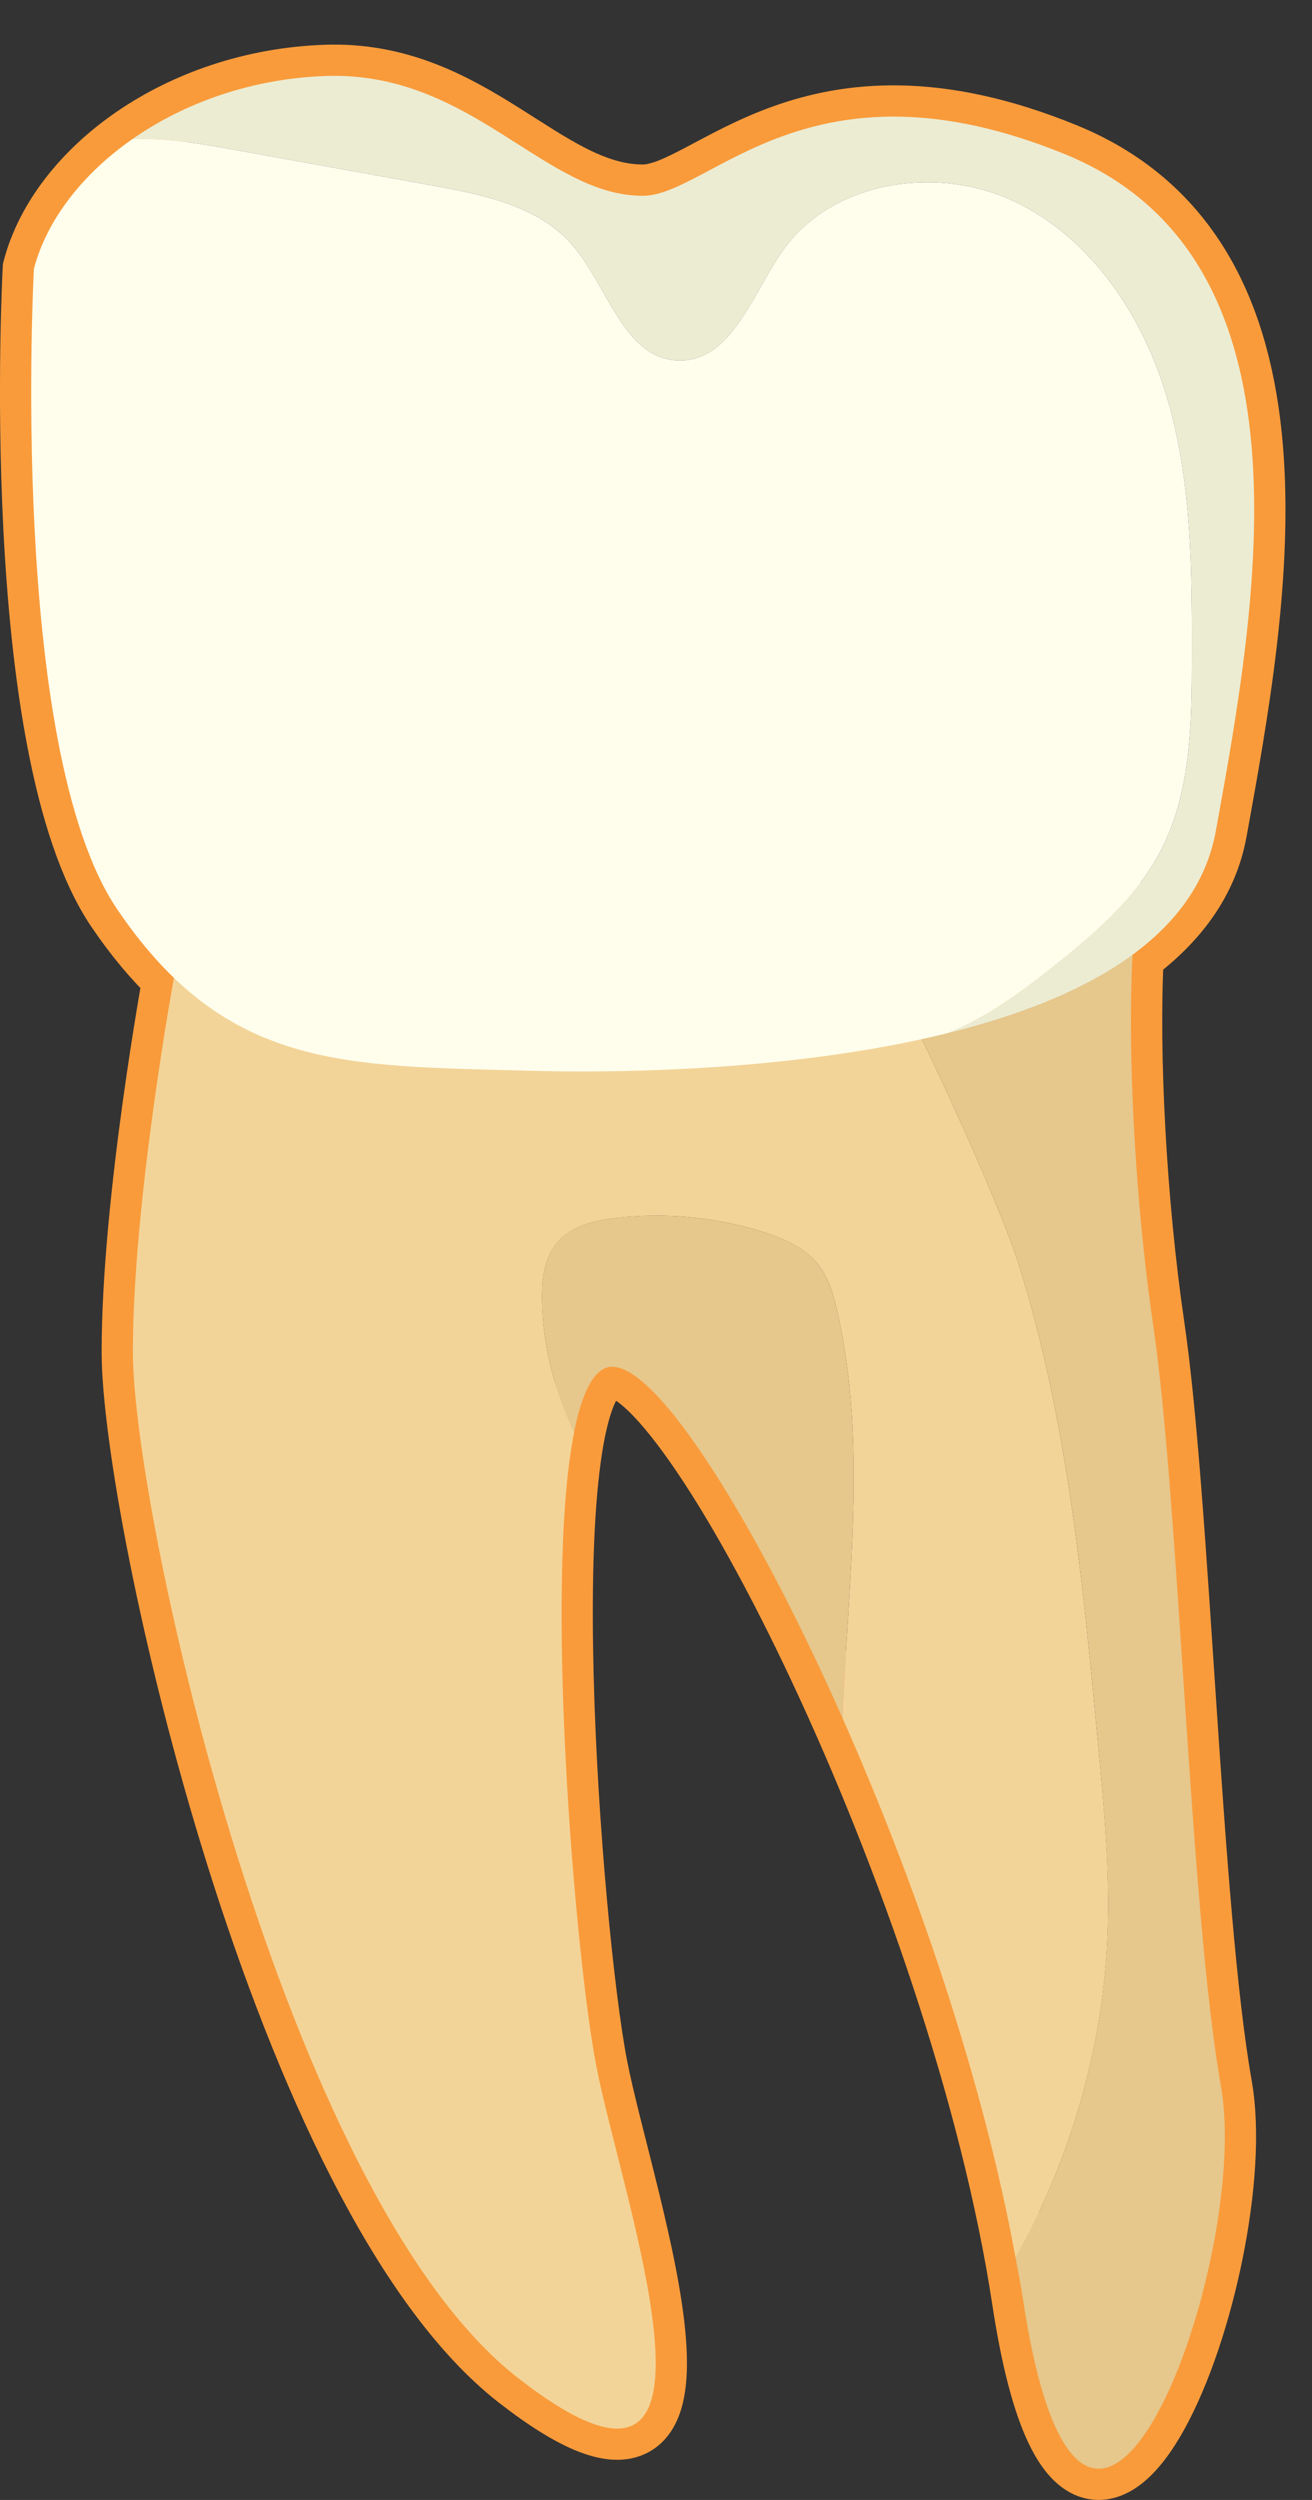 <?xml version="1.0" encoding="UTF-8" standalone="no"?>
<svg width="21px" height="40px" viewBox="0 0 21 40" version="1.1" xmlns="http://www.w3.org/2000/svg" xmlns:xlink="http://www.w3.org/1999/xlink" xmlns:sketch="http://www.bohemiancoding.com/sketch/ns">
    <rect x="0" y="0" width="21" height="40" fill="#333333" stroke="none"/>
    <!-- Generator: Sketch 3.4 (15575) - http://www.bohemiancoding.com/sketch -->
    <title>Page 1</title>
    <desc>Created with Sketch.</desc>
    <defs></defs>
    <g id="Page-1" stroke="none" stroke-width="1" fill="none" fill-rule="evenodd" sketch:type="MSPage">
        <g id="Doctor---Patient-Landing-Page---Patient---Perio-Chart" sketch:type="MSArtboardGroup" transform="translate(-866, -837)">
            <g id="Chart" sketch:type="MSLayerGroup" transform="translate(271, 398)">
                <g id="Form" transform="translate(0, 24)" sketch:type="MSShapeGroup">
                    <g id="Row-15" transform="translate(590, 197)">
                        <g id="Page-1" transform="translate(5, 219)">
                            <path d="M19.46,12.299 C20.127,8.632 21.127,3.132 17.043,1.466 C12.96,-0.201 11.368,2.132 10.288,2.132 C8.71,2.132 7.543,0.132 5.21,0.216 C2.877,0.299 0.96,1.716 0.543,3.299 C0.543,3.299 0.127,10.966 1.877,13.549 C2.173,13.987 2.475,14.342 2.785,14.641 L2.785,14.641 C2.785,14.641 2.126,18.216 2.127,20.632 C2.127,23.216 4.543,34.132 8.293,37.049 C12.043,39.966 9.96,34.216 9.543,32.049 C9.127,29.882 8.46,21.299 9.71,20.882 C10.96,20.466 15.377,29.216 16.377,35.799 C17.377,42.382 20.043,35.216 19.543,32.382 C19.043,29.549 18.877,23.049 18.46,20.216 C18.172,18.255 18.043,15.857 18.129,14.261 C18.819,13.75 19.312,13.113 19.46,12.299 L19.46,12.299 Z" id="Stroke-1" stroke="#F99B3B"></path>
                            <path d="M13.401,19.978 C13.34,19.715 13.264,19.446 13.097,19.234 C12.881,18.959 12.542,18.813 12.208,18.709 C11.456,18.474 10.654,18.397 9.871,18.485 C9.521,18.524 9.147,18.612 8.919,18.879 C8.702,19.135 8.667,19.496 8.674,19.831 C8.691,20.553 8.88,21.263 9.189,21.916 C9.303,21.342 9.471,20.962 9.71,20.883 C10.388,20.657 11.997,23.136 13.488,26.495 C13.568,24.315 13.887,22.094 13.401,19.978" id="Fill-3" fill="#E6C78C"></path>
                            <path d="M19.543,32.383 C19.043,29.549 18.876,23.049 18.46,20.215 C18.043,17.383 17.96,13.633 18.376,12.716 C18.537,12.361 16.242,12.569 13.368,12.957 C14.675,15.261 16.013,18.297 16.308,19.238 C17.084,21.712 17.332,24.316 17.575,26.896 C17.67,27.913 17.766,28.934 17.726,29.956 C17.655,31.764 17.136,33.545 16.255,35.124 C16.296,35.349 16.343,35.578 16.376,35.8 C17.376,42.383 20.043,35.215 19.543,32.383" id="Fill-5" fill="#E6C78C"></path>
                            <path d="M17.575,26.897 C17.332,24.316 17.084,21.712 16.308,19.238 C16.013,18.297 14.675,15.261 13.368,12.957 C8.807,13.573 2.785,14.641 2.785,14.641 C2.785,14.641 2.126,18.216 2.127,20.633 C2.127,23.216 4.543,34.133 8.293,37.05 C12.043,39.966 9.96,34.216 9.543,32.05 C9.206,30.296 8.706,24.346 9.19,21.916 C8.88,21.263 8.691,20.554 8.675,19.832 C8.667,19.497 8.702,19.135 8.92,18.88 C9.148,18.612 9.521,18.525 9.871,18.486 C10.654,18.397 11.456,18.474 12.208,18.709 C12.542,18.814 12.881,18.96 13.097,19.234 C13.264,19.447 13.341,19.715 13.401,19.978 C13.887,22.094 13.568,24.315 13.488,26.496 C14.653,29.122 15.737,32.277 16.255,35.125 C17.136,33.546 17.656,31.764 17.727,29.956 C17.767,28.935 17.671,27.914 17.575,26.897" id="Fill-7" fill="#F3D498"></path>
                            <path d="M17.043,1.466 C12.96,-0.201 11.368,2.133 10.287,2.133 C8.71,2.133 7.543,0.133 5.21,0.216 C4.022,0.258 2.946,0.648 2.117,1.227 C2.635,1.205 3.155,1.29 3.668,1.382 C4.759,1.579 5.85,1.776 6.941,1.972 C7.75,2.118 8.626,2.3 9.163,2.923 C9.731,3.583 9.984,4.739 10.854,4.768 C11.705,4.796 12.039,3.713 12.527,3.016 C13.318,1.886 15.006,1.634 16.25,2.23 C17.494,2.826 18.314,4.089 18.695,5.415 C19.077,6.741 19.079,8.142 19.077,9.521 C19.076,10.577 19.064,11.68 18.576,12.616 C18.173,13.388 17.486,13.967 16.803,14.507 C16.301,14.904 15.75,15.302 15.161,15.532 C17.31,15.001 19.144,14.036 19.46,12.299 C20.126,8.633 21.126,3.133 17.043,1.466" id="Fill-9" fill="#ECECD3"></path>
                            <path d="M18.576,12.616 C19.064,11.68 19.076,10.577 19.077,9.521 C19.079,8.141 19.077,6.74 18.695,5.415 C18.314,4.089 17.494,2.826 16.25,2.23 C15.006,1.634 13.318,1.886 12.527,3.015 C12.039,3.712 11.705,4.795 10.854,4.768 C9.984,4.739 9.731,3.582 9.163,2.923 C8.626,2.3 7.75,2.118 6.941,1.972 C5.85,1.775 4.759,1.579 3.668,1.382 C3.155,1.29 2.635,1.205 2.117,1.227 C1.317,1.786 0.748,2.522 0.543,3.299 C0.543,3.299 0.126,10.966 1.876,13.549 C3.626,16.132 5.543,16.049 8.46,16.132 C9.808,16.171 12.114,16.133 14.274,15.725 C14.169,15.729 14.063,15.731 13.956,15.72 C14.063,15.731 14.169,15.729 14.274,15.725 C14.574,15.668 14.869,15.604 15.161,15.532 C15.75,15.301 16.301,14.904 16.803,14.507 C17.486,13.967 18.173,13.388 18.576,12.616" id="Fill-11" fill="#FFFEED"></path>
                        </g>
                    </g>
                </g>
            </g>
        </g>
    </g>
</svg>
